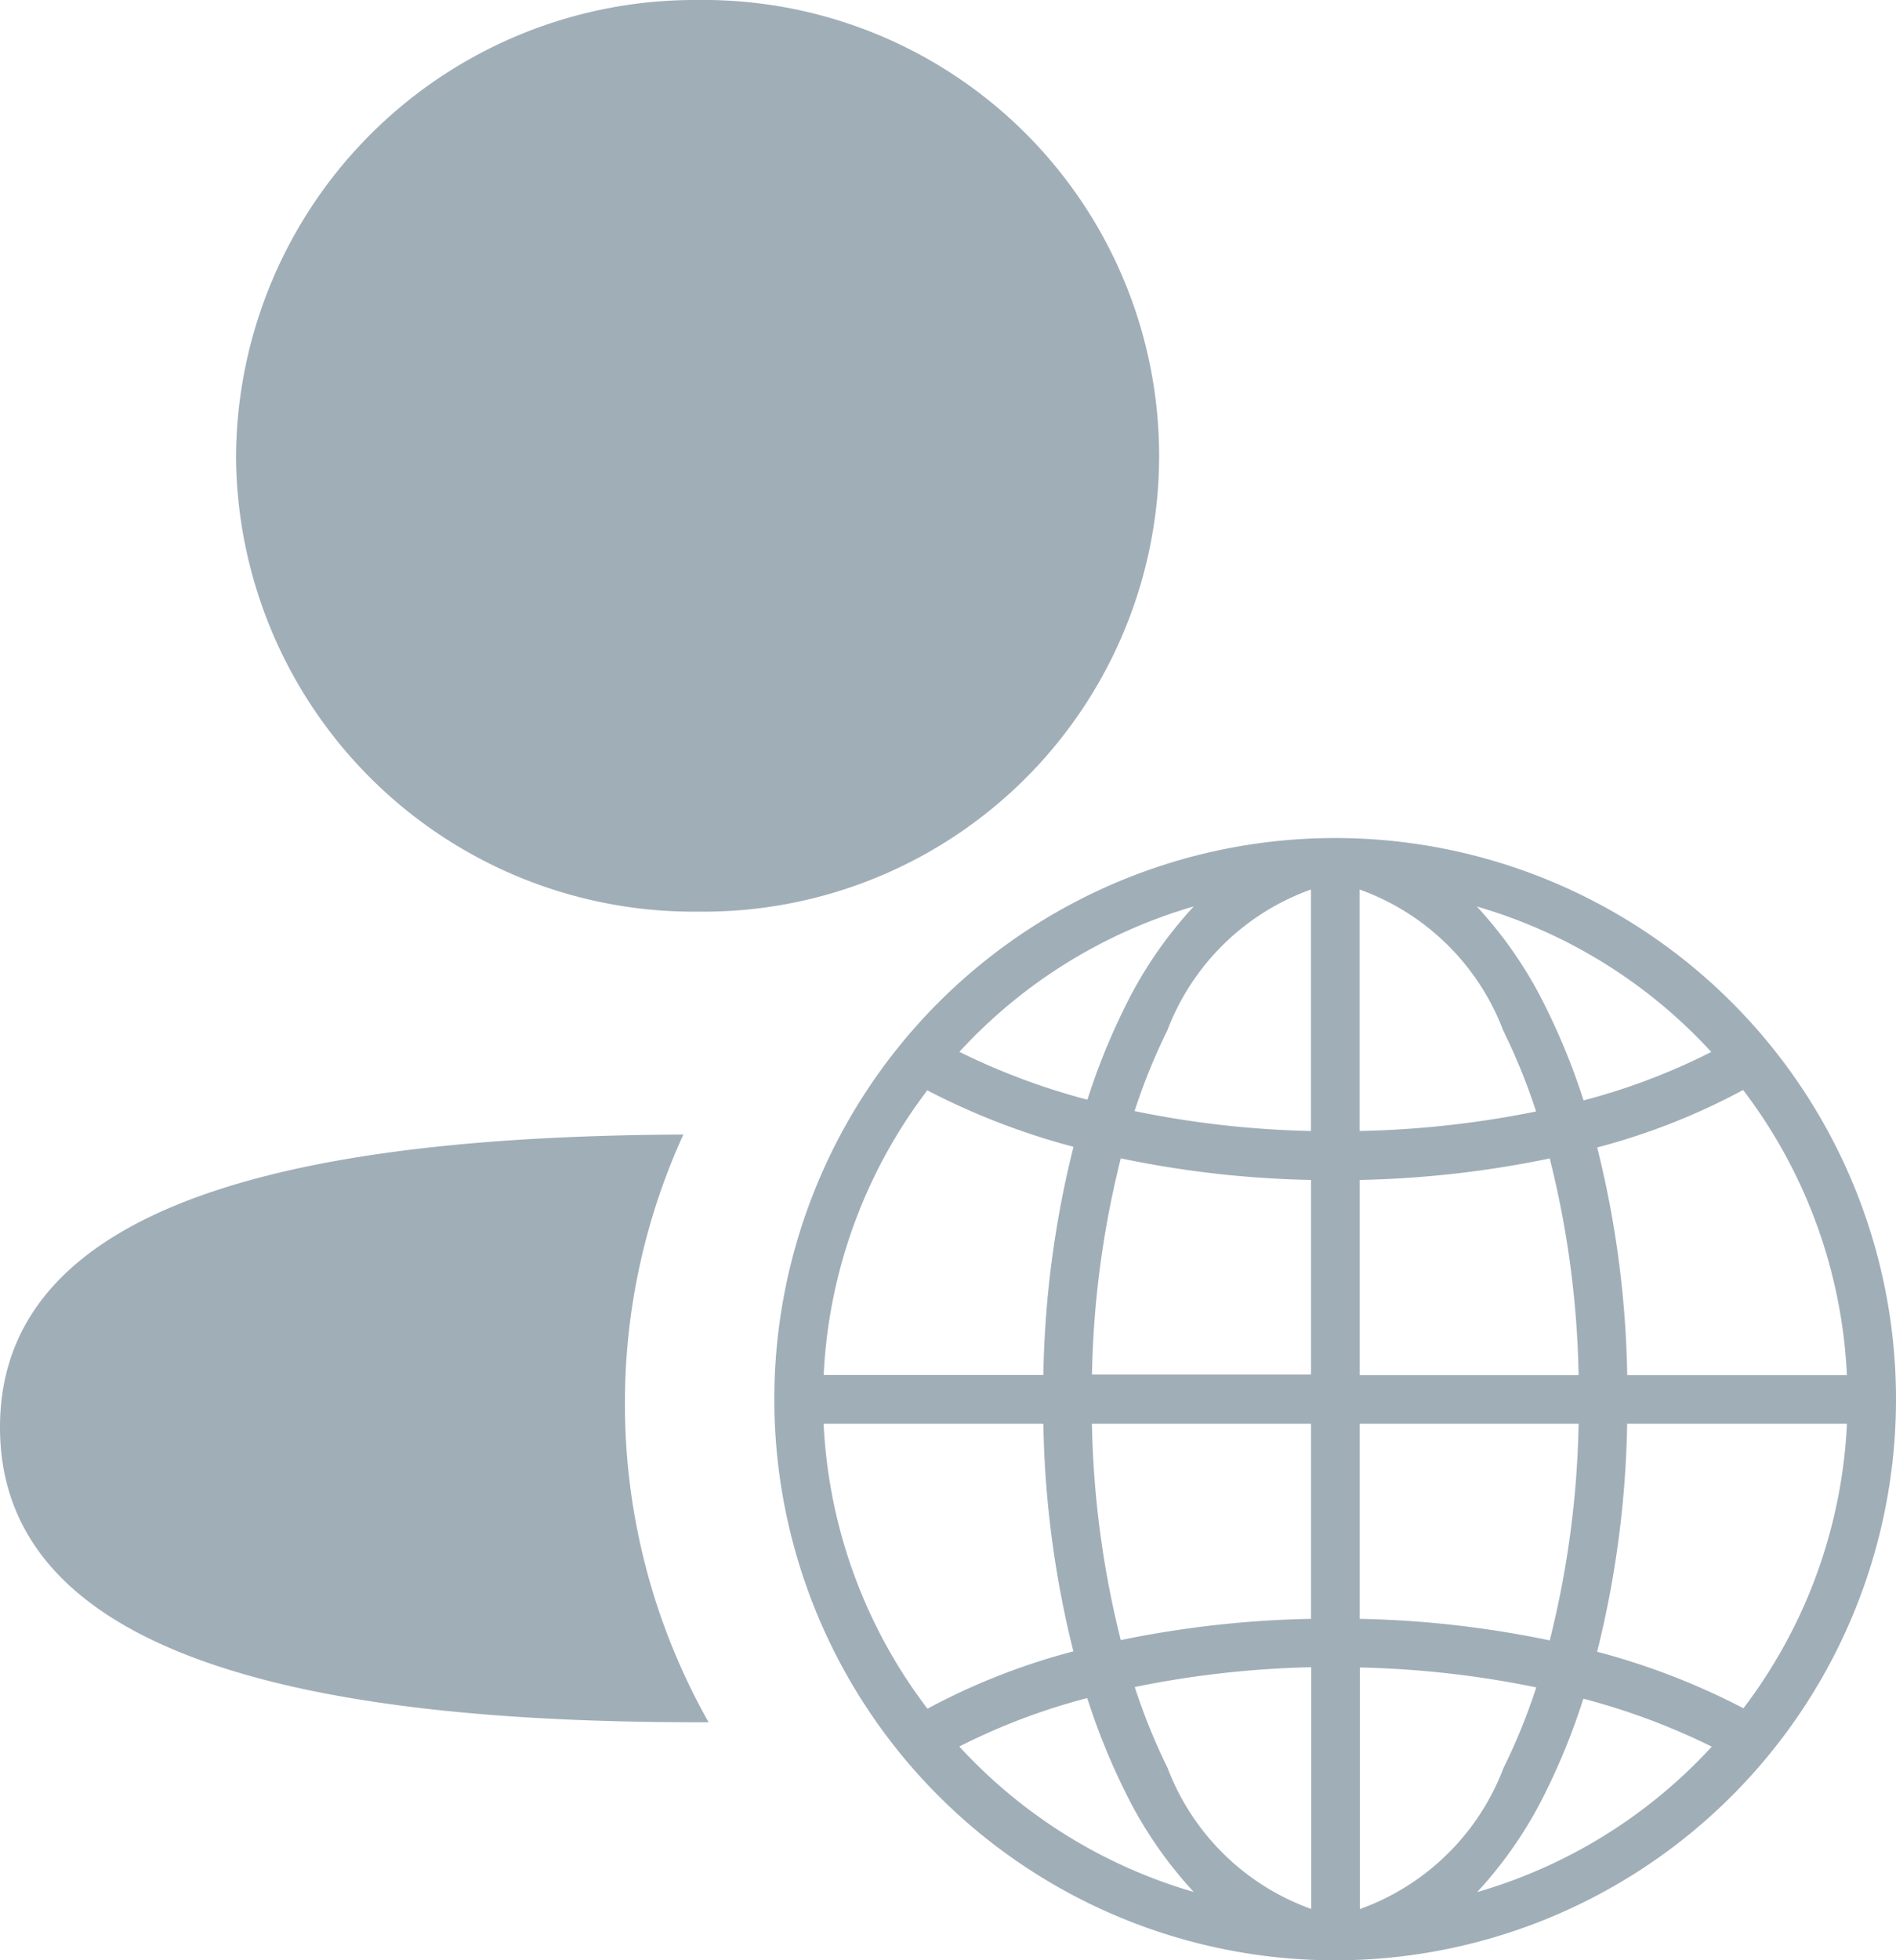 <svg id="tous-30x31" xmlns="http://www.w3.org/2000/svg" width="30" height="31" viewBox="0 0 30 31">
  <g id="Profile">
    <path id="Profile-2" d="M129.163,419.54a7.259,7.259,0,0,0-7.308,7.209v.053a7.24,7.24,0,0,0,7.308,7.155h.007a7.209,7.209,0,1,0-.007-14.417Zm-1.155,22.193a10.191,10.191,0,0,1,.925-4.251c-5.849.027-10.813.973-10.813,4.63,0,3.7,5.059,4.664,11.043,4.664h.169A10.224,10.224,0,0,1,128.008,441.733Z" transform="translate(-118.12 -419.54)" fill="#a0aeb8"/>
  </g>
  <path id="icons8-globe" d="M145.136,439.716a8.874,8.874,0,1,0,8.873,8.873A8.873,8.873,0,0,0,145.136,439.716Zm-.384.814v3.819a15.382,15.382,0,0,1-2.791-.315,9.529,9.529,0,0,1,.518-1.275A3.8,3.8,0,0,1,144.752,440.53Zm.769,0a3.8,3.8,0,0,1,2.273,2.23,9.6,9.6,0,0,1,.52,1.28,15.591,15.591,0,0,1-2.793.309Zm-2.625.269a6.632,6.632,0,0,0-1.1,1.614,10.433,10.433,0,0,0-.581,1.441,10.678,10.678,0,0,1-2.026-.757,8.088,8.088,0,0,1,3.711-2.3Zm4.481,0a8.079,8.079,0,0,1,3.709,2.3,10.089,10.089,0,0,1-2.021.766,10.47,10.47,0,0,0-.584-1.446,6.6,6.6,0,0,0-1.1-1.615Zm4.212,2.9a8.05,8.05,0,0,1,1.643,4.51h-3.476a15.875,15.875,0,0,0-.475-3.6,10.459,10.459,0,0,0,2.308-.908Zm-12.909.006a11.2,11.2,0,0,0,2.315.894,15.829,15.829,0,0,0-.477,3.609h-3.476a8.059,8.059,0,0,1,1.638-4.5Zm3.065,1.077a16.193,16.193,0,0,0,3.008.341V448.2h-3.466A15.157,15.157,0,0,1,141.744,444.778Zm6.786.005a15.108,15.108,0,0,1,.456,3.422h-3.465v-3.086A16.391,16.391,0,0,0,148.53,444.783Zm-11.489,4.191h3.476a15.842,15.842,0,0,0,.475,3.6,10.455,10.455,0,0,0-2.309.907A8.062,8.062,0,0,1,137.041,448.974Zm4.245,0h3.466v3.086a16.341,16.341,0,0,0-3.01.336A15.157,15.157,0,0,1,141.286,448.974Zm4.235,0h3.465a15.123,15.123,0,0,1-.457,3.427,16.2,16.2,0,0,0-3.008-.341Zm4.235,0h3.476a8.052,8.052,0,0,1-1.638,4.5,11.2,11.2,0,0,0-2.315-.894A15.9,15.9,0,0,0,149.755,448.974Zm-5,3.855v3.819a3.8,3.8,0,0,1-2.273-2.229,9.611,9.611,0,0,1-.52-1.281A15.592,15.592,0,0,1,144.752,452.829Zm.769,0a15.51,15.51,0,0,1,2.791.315,9.539,9.539,0,0,1-.519,1.276,3.805,3.805,0,0,1-2.273,2.23Zm-4.312.489a10.5,10.5,0,0,0,.583,1.446,6.631,6.631,0,0,0,1.1,1.615,8.09,8.09,0,0,1-3.709-2.3A10.04,10.04,0,0,1,141.208,453.318Zm7.853.006a10.687,10.687,0,0,1,2.027.757,8.089,8.089,0,0,1-3.712,2.3,6.632,6.632,0,0,0,1.1-1.615,10.481,10.481,0,0,0,.58-1.443Z" transform="translate(-124.009 -426.463)" fill="#a0aeb8"/>
</svg>
